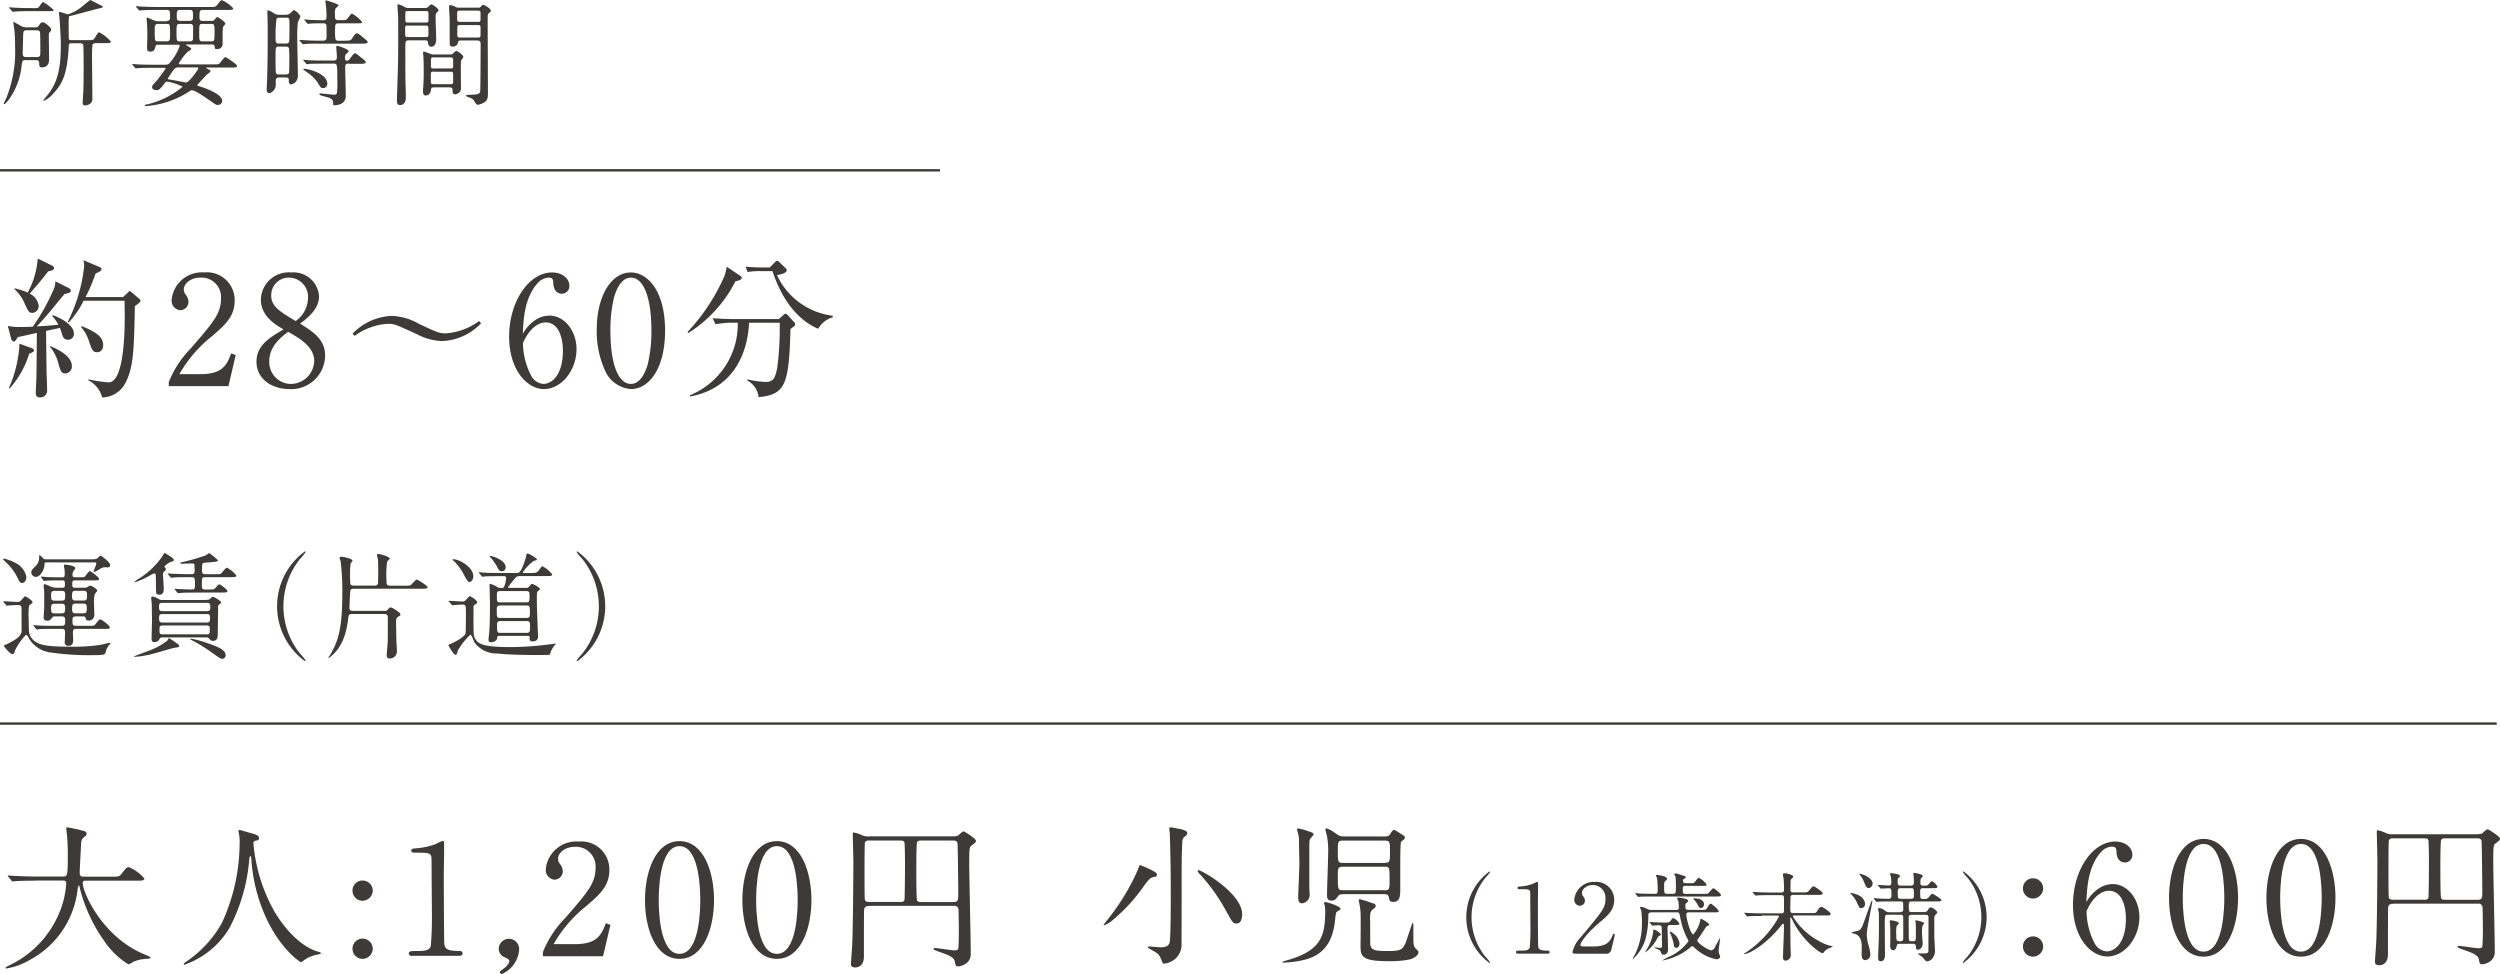 <svg xmlns="http://www.w3.org/2000/svg" width="293.891" height="114.5" viewBox="0 0 293.891 114.5">
  <g id="car02-sp" transform="translate(0 -11.98)">
    <path id="パス_146" data-name="パス 146" d="M59.17,125.87c.33-.22.7-.61.7-.94,0-.14-.18-.23-.52-.41a1.066,1.066,0,0,1-.72-1.01,1.2,1.2,0,0,1,2.4.06,3.356,3.356,0,0,1-2.04,2.91.2.2,0,0,1-.22-.2c0-.09.02-.13.4-.4Z" fill="#3e3a39"/>
    <g id="グループ_29" data-name="グループ 29">
      <path id="パス_142" data-name="パス 142" d="M4.15,115.51c-1.59,0-2.09.04-2.27.05-.07,0-.33.04-.38.04-.07,0-.11-.04-.16-.11L1,115.07c-.07-.09-.09-.09-.09-.13s.04-.04.07-.04c.13,0,.69.05.79.05.88.04,1.62.07,2.47.07H7.36c.56,0,.61,0,.61-2.54a24.733,24.733,0,0,0-.11-2.49c-.02-.11-.07-.52-.07-.61s0-.14.11-.14a15.626,15.626,0,0,1,1.88.41c.23.05.4.14.4.33,0,.14-.09.25-.29.41-.34.29-.34.38-.38,1.23-.02.47-.14,2.56-.14,3s.32.42.61.42H13.1c.83,0,.92,0,1.16-.31.58-.74.65-.81.87-.81a4.582,4.582,0,0,1,1.84,1.34c0,.25-.36.25-.96.25H10.25c-.4,0-.52,0-.52.29,0,1.1,2.35,6.46,7.46,8.46q.49.2.49.27c0,.13-.09.14-.36.16a4.614,4.614,0,0,0-1.62.34,2.89,2.89,0,0,1-.6.32,9.355,9.355,0,0,1-2.89-2.82,18.321,18.321,0,0,1-2.82-6.12c-.02-.11-.09-.36-.13-.36s-.05.05-.13.43a10.757,10.757,0,0,1-5.69,8.38,7.757,7.757,0,0,1-2.69.97c-.04,0-.11-.02-.11-.07,0-.09.4-.27.58-.36a11.864,11.864,0,0,0,6.28-7.69,13.076,13.076,0,0,0,.29-1.82c0-.4-.2-.4-.49-.4H4.14Z" fill="#3e3a39"/>
      <path id="パス_143" data-name="パス 143" d="M29.79,111.12a19.7,19.7,0,0,0,2.62,8.27c.31.49,2.35,3.79,5.13,4.51.05.02.18.05.18.13s-.05.09-.63.22a3.787,3.787,0,0,0-1.25.54c-.34.25-.4.31-.45.31-.07,0-2.36-1.43-4.12-5.25a19.6,19.6,0,0,1-1.73-6.99c-.02-.2-.02-.22-.09-.22-.11,0-.11.07-.18.72a20.7,20.7,0,0,1-2.31,7.73,9.969,9.969,0,0,1-5.25,4.29c-.05,0-.11-.02-.11-.09,0-.05.09-.13.23-.22a13.32,13.32,0,0,0,4.28-4.64,22.688,22.688,0,0,0,2.06-9.28,5.114,5.114,0,0,0-.07-1.1,2.287,2.287,0,0,1-.07-.36.149.149,0,0,1,.14-.14c.11,0,.88.25,1.05.29.87.23,1.23.34,1.23.67,0,.2-.14.25-.31.29a.433.433,0,0,0-.29.11.326.326,0,0,0-.05.22Z" fill="#3e3a39"/>
      <path id="パス_144" data-name="パス 144" d="M41.44,116.68a1.176,1.176,0,0,1,1.17-1.19,1.2,1.2,0,0,1,1.21,1.19,1.217,1.217,0,0,1-1.21,1.19A1.182,1.182,0,0,1,41.44,116.68Zm0,6.83a1.176,1.176,0,0,1,1.17-1.19,1.2,1.2,0,0,1,1.21,1.19,1.217,1.217,0,0,1-1.21,1.19A1.182,1.182,0,0,1,41.44,123.51Z" fill="#3e3a39"/>
      <path id="パス_145" data-name="パス 145" d="M48.48,124.36c-.4,0-.42-.24-.42-.29,0-.29.27-.29.92-.29.97,0,1.44-.05,1.66-.56a40.238,40.238,0,0,0,.13-4.12c0-.87-.04-5.07-.04-6.03,0-.85-.25-.85-1.77-.85-.43,0-.61,0-.61-.24s.18-.25.74-.29a8.661,8.661,0,0,0,2.04-.45,7.686,7.686,0,0,1,.88-.4c.2,0,.2.05.2.87,0,.49-.04,2.82-.04,3.36,0,.83.02,7.76.07,7.96.13.52.38.74,1.71.74.16,0,.43,0,.43.32,0,.25-.29.25-.45.25H48.46Z" fill="#3e3a39"/>
      <path id="パス_35038" data-name="パス 35038" d="M1.071-3.69l-.54-.2C-.009-2.394-.6-1.422-3.123-1.422H-5.607A15.625,15.625,0,0,1-1.719-5.94C-.1-7.326.945-8.316.945-10.134a3.285,3.285,0,0,0-3.6-3.348,3.6,3.6,0,0,0-3.87,3.222A1.137,1.137,0,0,0-5.5-9a1,1,0,0,0,.972-1.008,1.551,1.551,0,0,0-.378-.9.994.994,0,0,1-.18-.558c0-.648.756-1.4,2.016-1.4A2.313,2.313,0,0,1-.675-10.4c0,1.8-.9,2.826-3.546,5.886A12.192,12.192,0,0,0-6.867-.486V0H.207Z" transform="translate(70.688 124.393)" fill="#3e3a39"/>
      <path id="パス_148" data-name="パス 148" d="M79.88,124.7c-2.85,0-4.06-3.59-4.06-6.91s1.23-6.93,4.06-6.93c2.92.02,4.06,3.76,4.06,6.93S82.78,124.7,79.88,124.7Zm0-13.25c-2.4,0-2.44,5.42-2.44,6.34,0,.74,0,6.34,2.44,6.32,2.4,0,2.44-5.38,2.44-6.32C82.32,117.03,82.32,111.45,79.88,111.45Z" fill="#3e3a39"/>
      <path id="パス_149" data-name="パス 149" d="M91.33,124.7c-2.85,0-4.06-3.59-4.06-6.91s1.23-6.93,4.06-6.93c2.92.02,4.06,3.76,4.06,6.93S94.23,124.7,91.33,124.7Zm0-13.25c-2.4,0-2.44,5.42-2.44,6.34,0,.74,0,6.34,2.44,6.32,2.4,0,2.44-5.38,2.44-6.32C93.77,117.03,93.77,111.45,91.33,111.45Z" fill="#3e3a39"/>
      <path id="パス_150" data-name="パス 150" d="M102.18,118.49c-.27,0-.58.02-.6.5-.02.52-.02,2.6-.02,5.42,0,1.23-.83,1.3-.99,1.3-.54,0-.54-.25-.54-.49,0-.04.11-1.53.13-1.82.13-1.91.16-9.78.16-9.96,0-.49-.07-2.85-.07-3.38,0-.13,0-.22.09-.22a3.9,3.9,0,0,1,.98.32,1.813,1.813,0,0,0,.92.14h9.71c.58,0,.65-.05.85-.25.27-.25.38-.33.49-.33s1.44.85,1.44,1.1c0,.18-.09.23-.47.52-.29.22-.32.25-.32,2.18,0,1.48.18,8.93.18,10.61,0,1.28-1.37,1.46-1.46,1.46-.31,0-.34-.13-.42-.61s-.92-.78-1.44-.97c-.96-.34-1.06-.38-1.06-.49,0-.09.13-.09.22-.09.23,0,1.88.27,2.24.27.18,0,.4,0,.45-.2.05-.27.07-1.55.07-1.95,0-.36-.02-2.58-.05-2.72a.469.469,0,0,0-.54-.36H102.2Zm3.67-.47c.18,0,.38-.02.47-.22.05-.14.07-3.81.07-4.24,0-.34-.02-2.42-.07-2.55-.11-.22-.27-.22-.47-.22h-3.7a.48.48,0,0,0-.47.22c-.05.13-.05,3.14-.05,3.57,0,.38,0,2.98.04,3.14.05.29.38.29.49.29h3.7Zm6.17,0c.63,0,.63-.13.63-1.25,0-.25-.05-5.45-.09-5.67-.07-.31-.31-.31-.6-.31h-3.61c-.23,0-.45,0-.54.2-.09.18-.09,2.89-.09,3.36s0,3.29.09,3.47c.09.2.29.2.54.2h3.66Z" fill="#3e3a39"/>
    </g>
    <g id="グループ_28" data-name="グループ 28" transform="translate(129.15 -21.93)">
      <path id="パス_151" data-name="パス 151" d="M6.39,137.04c-.25.04-.43.18-.9.79a20.508,20.508,0,0,1-3.83,4.24,3.132,3.132,0,0,1-1.01.61c-.04,0-.07,0-.07-.04s.92-1.17,1.08-1.41a26.05,26.05,0,0,0,2.89-4.93c.23-.61.25-.69.34-.69a12.09,12.09,0,0,1,1.71.79c.22.13.31.31.23.45-.05.13-.13.13-.45.16Zm4.03-5.17c0,.14-.07.2-.34.43-.14.11-.23.29-.25.72-.05,1.06-.07,2.17-.07,3.25,0,1.59,0,7.82-.02,8.45a2.241,2.241,0,0,1-.83,1.99,2.517,2.517,0,0,1-1.28.49q-.09,0-.29-.54c-.22-.56-.4-.69-1.19-1.12-.22-.13-.38-.22-.38-.29s.11-.07.2-.07c.22,0,1.16.09,1.35.09.42,0,.88-.07,1.03-.56.13-.45.13-5.04.13-5.83,0-3.23-.07-5.61-.11-6.91,0-.11-.07-.56-.07-.67s.13-.13.2-.13c.14,0,.72.13.9.16.47.09,1.03.22,1.03.54Zm5.79,10.6c-.4,0-.42-.02-1.25-1.52a21.33,21.33,0,0,0-3.01-4.22,1.1,1.1,0,0,1-.32-.45c0-.07.07-.07.11-.07.42,0,5.13,2.74,5.13,5.16,0,.2,0,1.1-.65,1.1Z" fill="#3e3a39"/>
      <path id="パス_152" data-name="パス 152" d="M26.58,140.36c0-.05-.09-.23-.09-.29,0-.09.11-.11.16-.11.25,0,1.79.49,1.79.79,0,.09-.04.11-.38.31-.16.09-.18.2-.27,1.08-.4,3.72-2.51,4.55-4.91,4.84a9.7,9.7,0,0,1-1.19.09c-.04,0-.09,0-.09-.05s.16-.11.33-.16c4.22-1.16,4.71-2.82,4.71-5.99,0-.11-.04-.32-.05-.51Zm-3.27-8.92c0-.11.14-.14.22-.14a9.756,9.756,0,0,1,1.17.34c.51.18.56.2.56.36,0,.09-.2.29-.27.38-.22.23-.22.34-.22,1.3v4.53c0,.11.04.78.04.92a.992.992,0,0,1-.88.97c-.43,0-.47-.34-.47-.85,0-.05.14-3.41.14-3.7,0-.18-.05-2.8-.05-3.14,0-.16-.23-.96-.23-.98Zm5.44,7.6c-.29,0-.45,0-.6.22-.27.36-.38.52-.78.52-.47,0-.52-.31-.52-.67,0-.69.13-4.04.13-4.8a9.683,9.683,0,0,0-.14-2.15,6.836,6.836,0,0,1-.18-.76.111.111,0,0,1,.11-.11,2.8,2.8,0,0,1,.87.43c.67.47.72.52,1.3.52h4.69c.34,0,.49-.02.67-.33.13-.2.27-.43.42-.43a.947.947,0,0,1,.18.05c.09.04.45.29.54.34.51.33.56.36.56.49a.324.324,0,0,1-.07.2c-.04.05-.34.25-.38.32-.09.2-.09,2.51-.09,2.78v2.91c0,.85-.14,1.37-.83,1.37-.42,0-.45-.2-.52-.58-.05-.34-.42-.34-.56-.34H28.77Zm4.87-3.7c.61,0,.63-.14.63-1.26,0-1.21,0-1.35-.63-1.35H28.75c-.63,0-.63.13-.63,1.25,0,1.23,0,1.37.63,1.37h4.87Zm-.05,3.23c.63,0,.63-.13.63-1.23,0-1.5,0-1.54-.63-1.54H28.75c-.63,0-.63.14-.63,1.17,0,1.5,0,1.59.65,1.59h4.8Zm-1.65,3.59c0,.38,0,2.74.02,2.85.14.63.65.7,2.11.7,1.72,0,1.81-.23,2.29-1.7.23-.69.42-1.23.45-1.35.05-.16.05-.22.14-.22.07,0,.07.11.07.14,0,1.05,0,2.09.02,2.2a.986.986,0,0,0,.38.76c.18.16.2.23.2.31,0,.33-.42.65-.94.83a11.847,11.847,0,0,1-2.71.22c-3.16,0-3.16-.67-3.16-1.88,0-.61.04-3.32,0-3.86a6.639,6.639,0,0,0-.14-1.01c0-.07-.07-.34-.07-.4a.126.126,0,0,1,.13-.13,10.62,10.62,0,0,1,1.3.4c.45.14.56.18.56.4,0,.07-.02.16-.22.31a.872.872,0,0,0-.4.49,6.149,6.149,0,0,0-.04.94Z" fill="#3e3a39"/>
      <path id="パス_153" data-name="パス 153" d="M45.47,146.37a4.943,4.943,0,0,1,.55.67.077.077,0,0,1-.08.07,6.671,6.671,0,0,1,0-10.75.077.077,0,0,1,.08.07,5.642,5.642,0,0,1-.55.67,7.419,7.419,0,0,0,0,9.28Z" fill="#3e3a39"/>
      <path id="パス_154" data-name="パス 154" d="M49.32,146.02c-.25,0-.26-.15-.26-.18,0-.18.17-.18.58-.18.61,0,.9-.03,1.04-.35a25.5,25.5,0,0,0,.08-2.57c0-.54-.02-3.17-.02-3.77,0-.53-.16-.53-1.11-.53-.27,0-.38,0-.38-.15s.11-.16.46-.18a5.147,5.147,0,0,0,1.28-.28,5.45,5.45,0,0,1,.55-.25c.12,0,.12.03.12.54,0,.31-.02,1.76-.02,2.1,0,.52.01,4.86.04,4.98.08.33.24.46,1.07.46.1,0,.27,0,.27.2,0,.16-.18.16-.28.16H49.32Z" fill="#3e3a39"/>
      <path id="パス_155" data-name="パス 155" d="M56.03,146.02c-.07,0-.33-.01-.33-.17a3.721,3.721,0,0,1,.98-1.77c2.66-3.17,2.9-3.47,2.9-4.54a1.5,1.5,0,0,0-1.5-1.59c-.68,0-1.26.46-1.26.95a.583.583,0,0,0,.11.34.894.894,0,0,1,.24.54.612.612,0,0,1-.61.61.694.694,0,0,1-.64-.77,2.312,2.312,0,0,1,2.43-2.04,2.112,2.112,0,0,1,2.26,2.12c0,1.16-.71,1.81-1.67,2.61-1.7,1.42-2.31,2.47-2.31,2.69,0,.17.36.17.41.17H58.2c1.14,0,1.8-.32,2.11-1.06.18-.42.18-.43.25-.43.11,0,.11.13.11.16,0,.09-.36,1.55-.42,1.78a.6.6,0,0,1-.68.41H56.04Z" fill="#3e3a39"/>
      <path id="パス_156" data-name="パス 156" d="M64.97,141.17c-.21,0-.35.06-.35.33a10.627,10.627,0,0,1-.26,2.52,5.088,5.088,0,0,1-1.56,2.64c-.01,0-.02-.02-.02-.03a5.268,5.268,0,0,1,.27-.52,8.162,8.162,0,0,0,.82-3.74,9.1,9.1,0,0,0-.09-1.47,2.75,2.75,0,0,1-.14-.3c0-.07.09-.08.12-.08a1.862,1.862,0,0,1,.67.21.965.965,0,0,0,.46.15h3.02c.11,0,.3-.02.3-.26a7.015,7.015,0,0,0-.06-.77c-.01-.06-.15-.26-.15-.32a.127.127,0,0,1,.14-.1c.11,0,1.17.11,1.17.39,0,.07-.02.08-.21.25a.3.3,0,0,0-.12.28c0,.4.04.52.35.52h1.54c.42,0,.51-.02.58-.1s.36-.63.49-.63c.15,0,.95.7.95.89,0,.13-.07.13-.61.13H69.43c-.14,0-.34,0-.34.26,0,.5.5,2.34.82,2.34a3.8,3.8,0,0,0,.82-1.65c.01-.15.01-.19.08-.19s.95.48.95.68c0,.08-.06.12-.15.15a.426.426,0,0,0-.18.1c-.02.02-.73,1.12-.88,1.32-.12.16-.16.21-.16.29,0,.35,1.31,1.17,1.65,1.17a.57.57,0,0,0,.34-.24c.11-.19.6-1.16.67-1.21h.02c-.02.16-.18,1.37-.18,1.43a2.577,2.577,0,0,0,.04.39,2.554,2.554,0,0,1,.14.35c0,.11-.08.33-.44.33a5.124,5.124,0,0,1-2.55-1.33c-.14-.12-.23-.21-.28-.21-.07,0-.09.02-.32.21a7.134,7.134,0,0,1-3.18,1.47c-.01,0-.03,0-.03-.02a8.214,8.214,0,0,1,.87-.46,5.457,5.457,0,0,0,2.2-1.79,1.411,1.411,0,0,0-.19-.42,8.387,8.387,0,0,1-.77-2.33c-.11-.58-.12-.64-.41-.64h-3Zm4.48-3.43c.45,0,.52-.01.59-.09.09-.08.4-.56.5-.56a2.364,2.364,0,0,1,.93.81c0,.15-.06.15-.6.15h-1.9c-.3,0-.3.18-.3.33,0,.51,0,.61.32.61h2.07a2.456,2.456,0,0,0,.56-.03c.12-.07.52-.63.64-.63s.9.62.9.79-.16.18-.49.18H65.11c-.25,0-1.03,0-1.42.02a1.749,1.749,0,0,1-.24.03c-.04,0-.07-.02-.1-.08l-.21-.26a.435.435,0,0,1-.06-.07.046.046,0,0,1,.05-.04c.08,0,.43.05.5.05.52.02,1.03.03,1.55.03h.24c.1,0,.3,0,.3-.33a12.6,12.6,0,0,0-.07-1.52c-.01-.06-.14-.25-.14-.29,0-.07.07-.08.1-.08.12,0,1.2.13,1.2.45,0,.11-.03.15-.19.27-.14.1-.14.26-.14.6,0,.81,0,.9.34.9h.68c.3,0,.35-.1.35-.42a10.472,10.472,0,0,0-.03-1.56c-.01-.04-.14-.26-.14-.3,0-.09.11-.11.18-.11.15,0,.79.24.93.27s.24.09.24.19c0,.06-.08.11-.25.19a.221.221,0,0,0-.08.2c0,.19.07.29.29.29h.47Zm-3.37,6.03c0,.09-.04.11-.15.15-.11.02-.12.06-.29.36a4.7,4.7,0,0,1-1.38,1.59c-.03,0-.02-.02.11-.25a5.091,5.091,0,0,0,.84-2.33c0-.08,0-.11.06-.11a1.5,1.5,0,0,1,.42.2c.1.07.4.28.4.38Zm-1.27-1.38c-.04-.06-.06-.06-.06-.08s.02-.02.04-.02c.06,0,.32.02.36.03.25.01.99.04,1.25.04.61,0,.68,0,.82-.19.21-.29.25-.33.33-.33a1.374,1.374,0,0,1,.73.67q0,.09-.12.12a3.217,3.217,0,0,1-.54.02h-.4c-.16,0-.34.02-.34.33,0,.4.06,2.17.06,2.53,0,.32-.14.63-.51.63-.21,0-.25-.07-.35-.33-.07-.17-.17-.23-.53-.38-.15-.07-.19-.09-.19-.12s.06-.04.07-.04c.08,0,.46.07.54.07.26,0,.26-.04.26-.47,0-.25-.03-1.46-.03-1.73,0-.32-.03-.46-.33-.46-.12,0-.65.04-.76.04-.05,0-.07-.02-.1-.07l-.21-.26Zm3.48,2.44c0,.27-.15.5-.37.5-.27,0-.29-.2-.32-.49a7.7,7.7,0,0,0-.37-1.15,1.2,1.2,0,0,1-.11-.26c0-.01,0-.02.02-.02a1.343,1.343,0,0,1,.44.25,1.719,1.719,0,0,1,.71,1.17Zm2.87-4.59a.38.38,0,0,1-.37.41c-.15,0-.18-.06-.44-.5a2.047,2.047,0,0,0-.41-.52.071.071,0,0,1-.03-.06c0-.06.04-.06.08-.06a2.958,2.958,0,0,1,.41.04c.15.02.77.15.77.68Z" fill="#3e3a39"/>
      <path id="パス_157" data-name="パス 157" d="M77.92,141.59c-.99,0-1.31.02-1.42.03-.04,0-.2.02-.24.02s-.07-.02-.1-.07l-.21-.26c-.05-.06-.06-.06-.06-.08s.02-.02.05-.02c.08,0,.43.03.5.03.55.03,1.02.04,1.55.04h2.25c.33,0,.33-.16.33-.49,0-.2,0-1.35-.01-1.41-.03-.24-.19-.24-.33-.24H78.91c-.98,0-1.31.02-1.42.03-.03,0-.2.02-.24.02s-.07-.02-.1-.07l-.21-.26s-.06-.06-.06-.08.02-.02.04-.02c.08,0,.43.03.5.03.55.03,1.02.04,1.55.04h1.26c.2,0,.34-.03.34-.33a12.215,12.215,0,0,0-.05-1.31c-.01-.08-.08-.42-.08-.5s.09-.12.24-.12.98.16.98.41c0,.06-.19.23-.23.27-.08.1-.09.19-.09.46,0,.12-.01.7-.01.81.01.26.12.3.37.3h1.1c.47,0,.53,0,.75-.26s.38-.46.46-.46c.16,0,1.1.62,1.1.82s-.18.19-.61.19H81.7c-.18,0-.33.01-.36.23-.01.07-.03,1.26-.03,1.48,0,.3.03.43.38.43h2.06c.51,0,.56,0,.71-.23.23-.36.32-.5.51-.5s1.08.62,1.08.82-.18.19-.61.19H81.78c-.08,0-.17,0-.17.1a7.944,7.944,0,0,0,2.9,2.81,5.361,5.361,0,0,0,1.57.67c.19.04.2.04.2.09,0,.01-.38.17-.46.2a1.486,1.486,0,0,0-.56.44c-.08.11-.08.12-.14.12-.4,0-2.45-1.62-3.5-3.77a1.967,1.967,0,0,0-.25-.44.057.057,0,0,0-.06.06v.42c0,.47.02,2.55.03,2.98,0,.15.03.82.03.96a.654.654,0,0,1-.62.67c-.28,0-.3-.28-.3-.43,0-.24.12-3.06.12-3.64,0-.07,0-.26-.1-.26-.07,0-.15.08-.2.15-1.56,2.06-3.7,3.4-4.38,3.4-.01,0-.02,0-.02-.03s.08-.08.17-.12a11.833,11.833,0,0,0,3.94-4.25c0-.12-.12-.12-.2-.12H77.94Z" fill="#3e3a39"/>
      <path id="パス_158" data-name="パス 158" d="M90.1,140.17a.472.472,0,0,1-.46.5c-.19,0-.23-.06-.5-.67a3.307,3.307,0,0,0-.64-.93c-.12-.1-.14-.11-.14-.15s.04-.04.06-.04a3.021,3.021,0,0,1,1.03.33,1.222,1.222,0,0,1,.65.95Zm.82-.4a.1.1,0,0,1,.03.06c0,.32-.65,3.26-.65,3.9a5.413,5.413,0,0,0,.15,1.1,5.66,5.66,0,0,1,.27,1.25.636.636,0,0,1-.59.7c-.43,0-.43-.49-.43-.67,0-.15.01-.78.01-.92,0-.86-.31-1.38-.86-1.51-.3-.08-.34-.09-.34-.12,0-.09.7-.2.82-.25.25-.1.38-.37.52-.7.12-.29.56-1.57.85-2.37a1.976,1.976,0,0,1,.21-.46Zm.07-1.99a.533.533,0,0,1-.46.53c-.22,0-.26-.07-.54-.69a2.924,2.924,0,0,0-.52-.88.3.3,0,0,1-.05-.07c0-.04.05-.04.07-.04a3.378,3.378,0,0,1,.64.2c.36.18.86.54.86.95Zm3.26,3.35c.26,0,.34-.12.34-.28,0-.14-.01-.68-.01-.73-.01-.25-.23-.24-.32-.24H93.14c-.99,0-1.32.02-1.43.02a1.749,1.749,0,0,1-.24.03c-.04,0-.06-.03-.1-.08l-.21-.26a.422.422,0,0,1-.05-.07.027.027,0,0,1,.03-.03c.12,0,.7.06.82.06.08,0,.75.02.91.02a.292.292,0,0,0,.33-.3c0-.86,0-.94-.32-.94-.12,0-.82.04-.91.04-.05,0-.07-.02-.1-.07l-.23-.26a.293.293,0,0,1-.04-.08c0-.02.01-.02.04-.02.19,0,1.05.07,1.23.07s.32-.09.32-.28a3.9,3.9,0,0,0-.06-.76c-.01-.06-.1-.28-.1-.33,0-.08.1-.08.12-.08.16,0,1.05.09,1.05.34,0,.08-.02.09-.16.21-.1.08-.11.17-.11.5,0,.18,0,.41.34.41H95.5a.3.3,0,0,0,.33-.32,5.936,5.936,0,0,0-.03-.87c0-.03-.03-.15-.03-.2,0-.1.11-.11.19-.11a4.31,4.31,0,0,1,.81.23.2.2,0,0,1,.11.18c0,.06-.2.21-.23.27a2.978,2.978,0,0,0-.05.53c0,.29.25.29.38.29.44,0,.47-.03.53-.09.08-.07.35-.43.43-.43a1.271,1.271,0,0,1,.67.66c0,.16-.21.16-.6.16h-1.1a.288.288,0,0,0-.33.33c0,.85,0,.94.32.94.45,0,.51,0,.67-.19.32-.38.35-.42.45-.42.08,0,1.06.6,1.06.74,0,.16-.23.16-.61.16H95.59c-.1,0-.35,0-.35.3,0,.89,0,.95.35.95h1.42a.5.5,0,0,0,.46-.21c.17-.28.2-.34.35-.34.23,0,.77.42.77.6,0,.07-.25.3-.28.35a.908.908,0,0,0-.07.42v2.01c0,.23.07,1.31.07,1.55a1.442,1.442,0,0,1-.36,1.15.953.953,0,0,1-.55.26c-.14,0-.17-.04-.5-.43a2.389,2.389,0,0,0-.5-.37c-.08-.05-.1-.06-.1-.09s.06-.03.08-.03c1.05,0,1.17,0,1.17-.35,0-.62.01-3.33.01-3.88,0-.32-.23-.32-.34-.32H95.56c-.26,0-.33.15-.33.29,0,.24,0,2.56.02,2.64.05.18.24.18.31.18h.19c.32,0,.32-.18.32-.58,0-.29.01-1.39-.02-1.58,0-.03-.04-.18-.04-.24s.03-.06.09-.06.95.18.95.35c0,.06-.19.25-.2.31a3.919,3.919,0,0,0-.06.78c0,.2.08,1.08.08,1.25,0,.72-.52.77-.55.77-.24,0-.25-.28-.25-.41a.272.272,0,0,0-.3-.29H94.16c-.28,0-.32.13-.34.26-.06.24-.16.5-.42.5s-.35-.26-.35-.61c0-.11.02-.61.02-.72,0-.33,0-1.64-.05-1.91,0-.03-.03-.16-.03-.21s.07-.07.15-.07.93.11.93.36c0,.07-.24.28-.26.34a3.833,3.833,0,0,0-.04.99c0,.76.04.77.5.77a.287.287,0,0,0,.32-.31c0-.35,0-2.57-.01-2.63a.308.308,0,0,0-.33-.18H92.82c-.23,0-.28.04-.33.1a4.018,4.018,0,0,0-.07,1.02c0,.58.02,3.13.02,3.65,0,.12-.01.7-.51.7-.08,0-.29-.03-.29-.34s.01-.63.02-.93c.07-1.54.07-1.75.07-3.71,0-.53,0-.59-.01-.71-.01-.07-.09-.38-.09-.45,0-.09.04-.11.14-.11a1.288,1.288,0,0,1,.7.33.849.849,0,0,0,.51.16h1.28Zm.01-2.81c-.32,0-.32.21-.32.47,0,.66,0,.78.32.78h1.26c.32,0,.32-.21.32-.42,0-.74,0-.83-.32-.83Z" fill="#3e3a39"/>
      <path id="パス_159" data-name="パス 159" d="M102.14,137.09a4.943,4.943,0,0,1-.55-.67.077.077,0,0,1,.08-.07,6.671,6.671,0,0,1,0,10.75.071.071,0,0,1-.08-.07,5.644,5.644,0,0,1,.55-.67,7.419,7.419,0,0,0,0-9.28Z" fill="#3e3a39"/>
      <path id="パス_160" data-name="パス 160" d="M108.66,138.35a1.176,1.176,0,0,1,1.17-1.19,1.2,1.2,0,0,1,1.21,1.19,1.217,1.217,0,0,1-1.21,1.19A1.182,1.182,0,0,1,108.66,138.35Zm0,6.83a1.176,1.176,0,0,1,1.17-1.19,1.2,1.2,0,0,1,1.21,1.19,1.217,1.217,0,0,1-1.21,1.19,1.182,1.182,0,0,1-1.17-1.19Z" fill="#3e3a39"/>
      <path id="パス_35039" data-name="パス 35039" d="M13.044-7.11c.07-1.583.158-4.169,1.724-5.893a1.809,1.809,0,0,1,1.284-.633c.475,0,.51.246.528.633.035,1,.616,1.231.967,1.231a.879.879,0,0,0,.9-.915c0-.844-.827-1.548-2.005-1.548-2.691,0-4.978,3.377-4.978,7.441,0,3.8,2.04,6.069,4.046,6.069,2.023,0,3.764-2.181,3.764-4.626,0-2.128-1.407-3.887-3.149-3.887a2.972,2.972,0,0,0-1.53.457A4.372,4.372,0,0,0,13.044-7.11Zm.018,1.055c.827-1.9,1.953-2.392,2.621-2.392,1.812,0,2.005,2.463,2.005,3.254,0,2.9-1.319,3.87-2.252,3.87a1.741,1.741,0,0,1-1.425-.95A8.4,8.4,0,0,1,13.062-6.054Z" transform="translate(103.076 147.074)" fill="#3e3a39"/>
      <path id="パス_162" data-name="パス 162" d="M129.89,146.37c-2.85,0-4.06-3.59-4.06-6.91s1.23-6.93,4.06-6.93c2.92.02,4.06,3.75,4.06,6.93S132.79,146.37,129.89,146.37Zm0-13.25c-2.4,0-2.44,5.42-2.44,6.34,0,.74,0,6.34,2.44,6.32,2.4,0,2.44-5.38,2.44-6.32C132.33,138.7,132.33,133.12,129.89,133.12Z" fill="#3e3a39"/>
      <path id="パス_163" data-name="パス 163" d="M141.34,146.37c-2.85,0-4.06-3.59-4.06-6.91s1.23-6.93,4.06-6.93c2.92.02,4.06,3.75,4.06,6.93S144.24,146.37,141.34,146.37Zm0-13.25c-2.4,0-2.44,5.42-2.44,6.34,0,.74,0,6.34,2.44,6.32,2.4,0,2.44-5.38,2.44-6.32C143.78,138.7,143.78,133.12,141.34,133.12Z" fill="#3e3a39"/>
      <path id="パス_164" data-name="パス 164" d="M152.19,140.16c-.27,0-.58.02-.6.5-.02.52-.02,2.6-.02,5.42,0,1.23-.83,1.3-.99,1.3-.54,0-.54-.25-.54-.49,0-.04.11-1.54.13-1.82.13-1.91.16-9.78.16-9.96,0-.49-.07-2.85-.07-3.38,0-.13,0-.22.09-.22a3.612,3.612,0,0,1,.98.33,1.813,1.813,0,0,0,.92.14h9.71c.58,0,.65-.05.85-.25.27-.25.38-.33.49-.33s1.44.85,1.44,1.1c0,.18-.09.23-.47.52-.29.22-.32.25-.32,2.18,0,1.48.18,8.94.18,10.61,0,1.28-1.37,1.46-1.46,1.46-.31,0-.34-.13-.42-.61s-.92-.78-1.44-.97c-.96-.34-1.06-.38-1.06-.49,0-.09.13-.09.22-.09.23,0,1.88.27,2.24.27.18,0,.4,0,.45-.2.05-.27.07-1.55.07-1.95,0-.36-.02-2.58-.05-2.73a.469.469,0,0,0-.54-.36h-9.93Zm3.66-.47c.18,0,.38-.02.47-.22.05-.14.07-3.81.07-4.24,0-.34-.02-2.42-.07-2.55-.11-.22-.27-.22-.47-.22h-3.7a.48.48,0,0,0-.47.22c-.05.13-.05,3.14-.05,3.57,0,.38,0,2.98.04,3.14.05.29.38.29.49.29h3.7Zm6.18,0c.63,0,.63-.13.63-1.25,0-.25-.05-5.45-.09-5.67-.07-.31-.31-.31-.6-.31h-3.61c-.23,0-.45,0-.54.2-.09.18-.09,2.89-.09,3.36s0,3.29.09,3.47c.09.2.29.2.54.2h3.66Z" fill="#3e3a39"/>
    </g>
    <g id="グループ_27" data-name="グループ 27" transform="translate(0 12)">
      <path id="パス_138" data-name="パス 138" d="M2.92,7.05c-.28,0-.3.11-.38.65A8.13,8.13,0,0,1,.9,11.87c-.24.27-.34.35-.42.35-.01,0-.05,0-.05-.04s.3-.65.35-.77a14.63,14.63,0,0,0,.99-6.03,14.571,14.571,0,0,0-.14-2.32c-.01-.07-.07-.37-.07-.43,0-.03,0-.07.04-.07s.65.34.77.41a1.155,1.155,0,0,0,.69.22H4.18a.347.347,0,0,0,.35-.16c.28-.39.31-.43.5-.43.26,0,.99.62.99.84,0,.11-.01.14-.23.39-.05.07-.05.11-.05.47,0,.43.03,2.3.03,2.68,0,.91-.7.92-.81.92-.33,0-.35-.14-.35-.42,0-.19,0-.43-.38-.43H2.92ZM3.82.94c.57,0,.65-.03.71-.08.08-.09.42-.64.54-.64a5.871,5.871,0,0,1,1.25.95c0,.11-.27.12-.7.12H3.26c-.38,0-.8.01-1.18.03-.08,0-.47.04-.56.04-.05,0-.08-.03-.14-.1L1.11.95C1.07.9,1.06.88,1.06.87c0-.03.04-.03.05-.03.1,0,.52.04.61.04.46.03,1.12.05,1.57.05h.53Zm.5,5.75c.42,0,.42-.18.42-.68,0-.3,0-2.05-.04-2.24s-.23-.23-.38-.23H3.13c-.39,0-.39.18-.41.6,0,.34-.05,1.9-.05,2.14,0,.12,0,.41.38.41H4.32Zm6.9-1.62a.339.339,0,0,0-.35.18,14.266,14.266,0,0,0-.05,1.53c0,.76.04,4.15.04,4.84,0,.62-.64.75-.83.75-.27,0-.31-.11-.31-.33,0-.12.05-1.02.07-1.21.04-.93.04-2.03.04-2.97,0-.24,0-2.52-.05-2.63a.369.369,0,0,0-.35-.16H8.39c-.26,0-.3.07-.31.42C7.9,8.73,7.33,9.85,6.24,11a3.13,3.13,0,0,1-1.1.84c-.03,0-.05-.01-.05-.04a1.165,1.165,0,0,1,.2-.29C6.64,9.99,7.15,8.43,7.15,5.26c0-1.04-.14-2.86-.15-3.08-.01-.11-.07-.6-.07-.71,0-.05,0-.09.04-.09.15,0,.92.28,1.04.28A5.036,5.036,0,0,0,9.74.67c.12-.09.83-.69.87-.69s.91.46,1.07.54c.37.18.41.2.41.27s-.05.09-.45.18c-.22.04-2.82.76-3.36.88-.11.03-.15.04-.18.11a8.636,8.636,0,0,0-.03.92c0,.22.01,1.23.01,1.44s0,.38.26.38h1.91c.57,0,.72,0,.87-.23.38-.62.42-.69.54-.69a4.466,4.466,0,0,1,1.37,1.08c0,.19-.27.19-.73.19H11.23Z" fill="#3e3a39"/>
      <path id="パス_139" data-name="パス 139" d="M19.6,2.44c.39,0,.39-.23.39-.45,0-.71,0-.84-.39-.84H18.41c-1.19,0-1.59.03-1.71.04-.05,0-.24.03-.28.03a.171.171,0,0,1-.12-.08L16.03.83c-.04-.07-.05-.07-.05-.09s.01-.03.05-.03c.09,0,.5.04.6.04.66.03,1.22.05,1.86.05h6.17c.61,0,.68,0,.85-.23.41-.51.45-.57.57-.57a3.839,3.839,0,0,1,1.34.96c0,.19-.27.19-.72.19H23.8c-.35,0-.35.24-.35.87,0,.16,0,.42.34.42h1.03a.536.536,0,0,0,.33-.08c.07-.05.31-.38.39-.38s.95.54.95.79c0,.07-.24.33-.27.39a7.458,7.458,0,0,0-.05,1.08c0,.08,0,1.04-.01,1.06a.633.633,0,0,1-.65.45c-.24,0-.24-.03-.28-.31-.04-.23-.19-.23-.33-.23H22.01c-.14,0-.15,0-.15.04s.62.35.62.47c0,.09-.04.13-.39.32a6.365,6.365,0,0,0-1.07,1.4c0,.11.11.11.3.11H25.1c.57,0,.6-.03.68-.09.14-.11.57-.77.72-.77.05,0,1.37.83,1.37,1.04,0,.19-.27.19-.72.19h-2.8c-.11,0-.12,0-.12.03s.01.04.14.11c.34.18.38.19.38.29s-.41.38-.47.43c-.16.16-.83.91-.98,1.06-.03.03-.11.11-.11.16s.04.05.42.18c1.1.35,2.51.99,2.51,1.65a.5.5,0,0,1-.49.49.727.727,0,0,1-.33-.09c-1.56-1.08-2.38-1.64-2.74-1.64a.329.329,0,0,0-.22.08,10.822,10.822,0,0,1-5.15,1.78c-.09,0-.19-.03-.19-.08s.1-.08.16-.09a10.157,10.157,0,0,0,4.32-2.11,6.827,6.827,0,0,0-1.82-.6c-.16,0-.19.04-.41.33-.41.54-.57.68-.88.68-.19,0-.49-.11-.49-.34,0-.19.03-.22.6-.84.05-.07.99-1.29.99-1.38,0-.07-.03-.07-.31-.07H17.98c-1.19,0-1.59.03-1.72.03a2.7,2.7,0,0,1-.28.04c-.04,0-.07-.04-.12-.09l-.26-.31c-.05-.05-.05-.07-.05-.08,0-.03.01-.04.04-.04.1,0,.52.05.6.05.66.03,1.23.04,1.87.04h1.35a.628.628,0,0,0,.58-.26,6.247,6.247,0,0,0,1.14-1.95c0-.14-.12-.14-.24-.14H18.64c-.12,0-.31,0-.35.15-.08.34-.16.66-.58.66s-.42-.24-.42-.47.03-1.3.03-1.52c0-.62-.03-1.29-.07-1.67-.01-.11-.01-.19-.01-.22s0-.13.05-.13c.09,0,.69.3.83.34a1.471,1.471,0,0,0,.49.1h1.03Zm-1.04.35c-.37,0-.37.29-.37.64,0,1.37,0,1.41.39,1.41h1c.41,0,.41-.2.41-.75,0-1.29,0-1.3-.41-1.3H18.55Zm2.46,5.12a.6.6,0,0,0-.58.24,11.815,11.815,0,0,0-.72,1.07c0,.08.03.08.3.12s1.82.34,1.84.34c.39,0,1.46-1.56,1.46-1.67s-.08-.11-.15-.11H21.02Zm.15-5.12c-.41,0-.42.11-.42,1.03s.01,1.02.41,1.02H22.3a.355.355,0,0,0,.37-.18c.04-.08.03-1.31.03-1.52a.312.312,0,0,0-.34-.35H21.18Zm0-1.64c-.39,0-.39.18-.39.81,0,.24,0,.47.41.47h1.15c.35,0,.35-.31.35-.43,0-.65,0-.85-.35-.85Zm2.6,1.64c-.35,0-.35.16-.35,1.11,0,.73,0,.94.35.94h1.1c.35,0,.35-.16.35-1.11,0-.73,0-.94-.35-.94Z" fill="#3e3a39"/>
      <path id="パス_140" data-name="パス 140" d="M33.59,1.71a.733.733,0,0,0,.56-.2c.31-.3.35-.34.42-.34a1.761,1.761,0,0,1,.75.73,5.19,5.19,0,0,1-.3.68,14.377,14.377,0,0,0-.08,1.73c0,.71.08,3.82.08,4.45a1.191,1.191,0,0,1-.24.83,1.118,1.118,0,0,1-.57.31c-.24,0-.26-.31-.26-.39,0-.32,0-.42-.38-.42H32.8a.341.341,0,0,0-.38.38c0,.04,0,.58-.01.66a1.117,1.117,0,0,1-.69.8c-.37,0-.37-.31-.37-.43s.05-.99.05-1.18c.04-1.44.07-2.4.07-6.19,0-.29-.04-1.54-.04-1.79,0-.07,0-.15.08-.15a2.093,2.093,0,0,1,.61.3,1.184,1.184,0,0,0,.75.23h.73Zm-.03,7.02c.12,0,.33,0,.41-.18.04-.1.04-1.18.04-1.46a13.274,13.274,0,0,0-.04-1.45.338.338,0,0,0-.31-.18h-.92c-.35,0-.35.11-.35,1.22,0,.38,0,1.78.05,1.87a.32.32,0,0,0,.33.18h.8Zm-.77-6.66a.309.309,0,0,0-.28.11,16.05,16.05,0,0,0-.11,2.38c0,.31,0,.54.38.54h.83a.38.38,0,0,0,.37-.18c.05-.14.05-1.54.05-1.82,0-.98,0-1.04-.39-1.04H32.8Zm7.74,2.69c.64,0,.7,0,.91-.34.09-.15.34-.54.56-.54a3.408,3.408,0,0,1,.54.38c.64.53.68.56.68.66,0,.19-.28.19-.73.19H37.38c-.64,0-1.19.01-1.45.04-.05,0-.26.03-.3.03s-.07-.03-.11-.08l-.27-.31a.246.246,0,0,1-.05-.09.045.045,0,0,1,.04-.03c.11,0,.53.04.61.04.47.03,1.15.05,1.6.05h.53c.41,0,.41-.27.41-.43,0-.28,0-1.03-.01-1.27-.01-.34-.23-.34-.37-.34-.43,0-1.12,0-1.52.03-.04,0-.24.04-.28.04s-.08-.04-.12-.09l-.26-.31c-.05-.05-.07-.07-.07-.08,0-.03.03-.04.05-.04.09,0,.51.04.6.05.49.01,1.08.04,1.56.04.15,0,.41,0,.41-.34A11.952,11.952,0,0,0,38.3.52c-.01-.07-.05-.33-.05-.38a.1.1,0,0,1,.11-.11c.01,0,1.44.41,1.44.58,0,.07-.3.3-.34.35a1.064,1.064,0,0,0-.09.54c0,.81,0,.85.58.85s.76.01.94-.24q.38-.53.49-.53a3.887,3.887,0,0,1,1.19.99c0,.15-.07.15-.66.15H39.78c-.38,0-.38.22-.38.54a5.705,5.705,0,0,0,.04,1.33.333.333,0,0,0,.35.18h.77Zm.51,2.69c-.41,0-.46.12-.46.49,0,.53.07,2.83.07,3.31,0,1.06-1.11,1.1-1.3,1.1-.14,0-.19-.01-.19-.16,0-.35,0-.54-.57-.75-.14-.04-.73-.19-.84-.23-.05-.03-.22-.11-.22-.16s.08-.09.2-.09c.05,0,1.29.15,1.53.15s.3-.03.35-.22a10.185,10.185,0,0,0,.04-1.67c0-1.73-.01-1.76-.46-1.76H38.08c-.3,0-1.23,0-1.71.03a2.7,2.7,0,0,1-.28.04c-.05,0-.08-.04-.12-.09l-.26-.31c-.05-.05-.07-.07-.07-.08,0-.03.03-.04.05-.04.1,0,.52.04.6.05.62.03,1.23.04,1.86.04h1.06c.39,0,.39-.23.39-.46,0-.18-.07-1.08-.07-1.11,0-.11.03-.16.11-.16s1.35.37,1.35.64c0,.08-.34.34-.37.41a.786.786,0,0,0-.07.41c0,.23.12.28.26.28.16,0,.2-.05.54-.51.12-.18.27-.35.42-.35.07,0,.12.04.54.38.64.51.68.55.68.66,0,.19-.27.19-.72.19H41.02Zm-3.03,2.89c-.3,0-.38-.15-.66-.64a4.34,4.34,0,0,0-1.21-1.19c-.05-.04-.49-.35-.49-.37,0-.07.07-.08.11-.08.27,0,2.72.47,2.72,1.79a.518.518,0,0,1-.47.49Z" fill="#3e3a39"/>
      <path id="パス_141" data-name="パス 141" d="M49.98.91a.421.421,0,0,0,.38-.15c.14-.15.24-.26.37-.26.15,0,.83.5.83.69,0,.07-.22.27-.26.33-.09.12-.09.23-.09.6s.07,2.07.07,2.47c0,.75-.38.88-.57.88-.33,0-.37-.26-.39-.47-.04-.28-.19-.28-.45-.28H48.19c-.22,0-.43,0-.5.18a6.579,6.579,0,0,0-.04.96c0,.62,0,2.91.01,3.43.01.3.05,1.73.05,2.06,0,.24,0,.98-.7.98-.35,0-.35-.38-.35-.47,0-.04.01-.37.01-.54.14-4.02.14-4.92.14-6.41,0-.83,0-2.86-.01-3.04-.01-.11-.08-1.23-.08-1.25,0-.05,0-.14.05-.14a2.042,2.042,0,0,1,.64.24c.35.19.39.2.58.2H50ZM48.04,2.98c-.27,0-.41,0-.41.27v.79c0,.3.11.3.41.3h1.91c.27,0,.41,0,.41-.27V3.3c0-.3-.11-.31-.41-.31H48.04Zm0-1.71c-.31,0-.39,0-.39.34v.73c0,.29.12.29.39.29h1.94c.31,0,.39,0,.39-.35V1.55c0-.27-.12-.27-.39-.27H48.04Zm4.93,5.1a.324.324,0,0,0,.31-.12c.11-.12.26-.27.38-.27.14,0,.8.45.8.69a.3.3,0,0,1-.08.18c-.14.18-.18.22-.19.41-.04.35,0,2.49,0,2.82,0,.37,0,.54-.12.69a.885.885,0,0,1-.57.3c-.3,0-.3-.28-.3-.49,0-.33-.18-.33-.45-.33H51.07c-.31,0-.38.05-.41.31-.05.41-.28.64-.62.64-.18,0-.31-.07-.31-.49,0-.1.01-.46.03-.58.04-.7.05-1.11.05-1.68,0-.07,0-1.37-.04-1.86,0-.05-.04-.35-.04-.42,0-.11.05-.12.12-.12.15,0,.84.33,1,.33h2.11Zm-1.96.36c-.33,0-.35.03-.35.43v.68c.04.19.15.19.35.19h1.91c.2,0,.31,0,.35-.19V7.07c0-.34-.1-.34-.35-.34H51.01Zm.02,1.67c-.26,0-.38,0-.38.28v.94c0,.26.14.26.38.26h1.86c.3,0,.38,0,.38-.35,0-.12,0-.87-.01-.93-.04-.19-.09-.19-.37-.19H51.03ZM56.24.88a.28.28,0,0,0,.28-.11c.16-.18.22-.22.3-.22.11,0,.88.43.88.69,0,.08-.07.15-.15.22-.22.19-.22.23-.22.72,0,1.25.03,7.4.03,8.79,0,.54-.07.87-.54,1.11a2.127,2.127,0,0,1-.64.22c-.15,0-.24-.14-.38-.37a.928.928,0,0,0-.38-.39c-.09-.05-.66-.2-.66-.33,0-.07.5-.09.64-.09.88-.04,1.02-.11,1.06-.49.01-.13.04-3.54.04-5.47,0-.42-.19-.42-.53-.42H54.21c-.31,0-.35.07-.39.29-.04.3-.38.43-.62.43a.3.3,0,0,1-.33-.26c-.01-.08-.01-2.75-.01-2.95s-.07-1.21-.07-1.44c0-.07.03-.23.15-.23a1.808,1.808,0,0,1,.64.22.58.58,0,0,0,.35.08h2.32Zm-.13,1.68c.24,0,.38,0,.38-.3V1.43c-.04-.2-.16-.2-.38-.2H54.12c-.23,0-.38,0-.38.31,0,.2,0,.76.01.81.03.2.18.2.37.2h1.99Zm0,1.83c.26,0,.38,0,.38-.29V3.21c0-.28-.11-.28-.38-.28H54.15c-.27,0-.39,0-.39.27v.89c0,.3.11.3.39.3h1.96Z" fill="#3e3a39"/>
      <line id="線_10" data-name="線 10" x2="110.5" transform="translate(0 20)" fill="none" stroke="#3e3a39" stroke-miterlimit="10" stroke-width="0.28"/>
      <path id="パス_35037" data-name="パス 35037" d="M-45.6-13.3a2.3,2.3,0,0,1-.107.714,22.825,22.825,0,0,1-2.552,4.623c-.286.018-1.107.036-1.66.036a6.33,6.33,0,0,1-1.267-.125l.393,1.517c.036.107.143.321.321.321.161,0,.339-.339.446-.518.232-.054,1.124-.25,2.249-.5-.018,3.016-.036,4.765-.054,5.337,0,.25-.071,1.428-.071,1.713,0,.3.107.535.482.535a.806.806,0,0,0,.857-.767c0-.321-.054-1.928-.071-2.285,0-.339-.054-4-.054-4.765l1.624-.357c.107.268.178.518.2.571.161.607.339.821.767.821a.676.676,0,0,0,.678-.732c0-.821-1.071-1.624-2.463-2.16l-.089.107A4.978,4.978,0,0,1-45.243-8.2c-.946.125-2.445.2-2.534.2.482-.5,1.071-1.16,1.749-1.981.767-.946,1.267-1.535,1.5-1.82.553-.107.75-.214.75-.375a.361.361,0,0,0-.232-.321Zm3.552,1.856a20.536,20.536,0,0,0,1.178-2.766c.428-.2.7-.321.7-.5a.292.292,0,0,0-.2-.25l-1.928-.821a4.141,4.141,0,0,1,.089.678,18.989,18.989,0,0,1-1.928,6.568l.107.071a10.136,10.136,0,0,0,1.749-2.552h4.819c0,.3.018,1.571.018,1.874,0,1.838-.089,7.728-1.892,7.728a17.929,17.929,0,0,1-2.374-.357l-.018.107A3.112,3.112,0,0,1-40.1.352,3.118,3.118,0,0,0-37.336-1.4c.946-1.82.982-4.034,1.089-8.978.321-.232.66-.482.66-.607a.393.393,0,0,0-.161-.268l-.857-.732c-.054-.054-.178-.161-.25-.161-.054,0-.161.107-.25.2l-.535.5Zm-8.353-.928a4.866,4.866,0,0,1,1.2,1.7c.393.875.5,1.089.91,1.089a.8.8,0,0,0,.732-.857,1.871,1.871,0,0,0-1.053-1.41c1.214-1.392,1.339-1.553,2.177-2.624.411-.071.678-.125.678-.393a.335.335,0,0,0-.214-.268l-1.7-.839a9.8,9.8,0,0,1-1.178,4,8.581,8.581,0,0,0-1.535-.5ZM-50.972-.7a11.011,11.011,0,0,0,2.3-4.087c.464-.178.571-.268.571-.393,0-.089-.125-.2-.25-.25l-1.464-.535A14.489,14.489,0,0,1-51.061-.755Zm4.748-4.908a5.163,5.163,0,0,1,.982,1.963c.232.821.321,1.178.8,1.178a.815.815,0,0,0,.785-.875c0-1.214-1.785-2.017-2.517-2.338Zm3.641-2.32a4.569,4.569,0,0,1,.892,1.535c.393,1.232.535,1.428,1,1.428.5,0,.714-.411.714-.839,0-.964-.839-1.535-2.534-2.231Zm18.187,3.3-.535-.2c-.535,1.481-1.124,2.445-3.623,2.445h-2.463a15.493,15.493,0,0,1,3.855-4.48c1.606-1.374,2.642-2.356,2.642-4.159a3.257,3.257,0,0,0-3.57-3.32,3.571,3.571,0,0,0-3.837,3.195,1.127,1.127,0,0,0,1.017,1.249.991.991,0,0,0,.964-1,1.538,1.538,0,0,0-.375-.892.986.986,0,0,1-.178-.553c0-.643.75-1.392,2-1.392a2.294,2.294,0,0,1,2.374,2.445c0,1.785-.892,2.8-3.516,5.836a12.089,12.089,0,0,0-2.624,4v.482h7.014Zm7.568-3.695C-16.061-8.893-14.6-10-14.6-11.517a3,3,0,0,0-3.266-2.82,3.273,3.273,0,0,0-3.57,3.195c0,1.945,1.713,2.945,2.659,3.5-1.642.964-3.177,1.874-3.177,3.8,0,2.035,1.82,3.213,3.855,3.213a3.977,3.977,0,0,0,4.212-3.927C-13.884-6.395-15.151-7.287-16.829-8.322Zm-1.41.964c1.3.732,3.07,1.731,3.07,3.427a2.779,2.779,0,0,1-2.713,2.7A2.57,2.57,0,0,1-20.452-3.9C-20.452-5.663-19.042-6.752-18.239-7.358Zm.892-1.267c-1.856-1.107-2.874-1.731-2.874-2.981a2.059,2.059,0,0,1,2.106-2.124A2.252,2.252,0,0,1-15.9-11.321,3.4,3.4,0,0,1-17.346-8.626Zm21.792.268-.232-.268A7.486,7.486,0,0,1,.323-7.18C-.5-7.18-.819-7.341-2.8-8.269a7.066,7.066,0,0,0-3.213-.964,6.716,6.716,0,0,0-4.64,2.088l.232.268A7.347,7.347,0,0,1-6.53-8.3c.785,0,.839.036,3.427,1.214A6.88,6.88,0,0,0-.176-6.27,6.687,6.687,0,0,0,4.446-8.358ZM9.354-7.109c.071-1.606.161-4.23,1.749-5.979a1.836,1.836,0,0,1,1.3-.643c.482,0,.518.25.535.643.036,1.017.625,1.249.982,1.249a.892.892,0,0,0,.91-.928c0-.857-.839-1.571-2.035-1.571-2.731,0-5.051,3.427-5.051,7.55,0,3.855,2.07,6.158,4.105,6.158,2.053,0,3.819-2.213,3.819-4.694,0-2.16-1.428-3.944-3.195-3.944a3.016,3.016,0,0,0-1.553.464A4.436,4.436,0,0,0,9.354-7.109Zm.018,1.071c.839-1.928,1.981-2.427,2.659-2.427,1.838,0,2.035,2.5,2.035,3.3,0,2.945-1.339,3.927-2.285,3.927A1.766,1.766,0,0,1,10.336-2.2,8.52,8.52,0,0,1,9.372-6.038ZM26.078-7.483c0-4.873-2.177-6.854-4.016-6.854-2.392,0-4.016,2.891-4.016,6.693a11.1,11.1,0,0,0,1.089,5.087A3.613,3.613,0,0,0,22.062-.63C24.24-.63,26.078-3.111,26.078-7.483ZM22.062-13.73c1.428,0,2.409,2.177,2.409,6.247a16.526,16.526,0,0,1-.428,3.927c-.2.678-.75,2.32-1.981,2.32-1.464,0-2.409-2.267-2.409-6.247a16.152,16.152,0,0,1,.411-3.873C20.242-11.981,20.795-13.73,22.062-13.73ZM45.8-9.072l-.018-.178a8.337,8.337,0,0,1-6.55-4.783c.321-.054,1.142-.2,1.142-.553a.316.316,0,0,0-.143-.268l-.66-.643c-.125-.107-.2-.2-.3-.2-.089,0-.161.036-.321.2l-.571.571h-.892c-.357,0-1.142-.018-1.945-.089l.232.625a8.333,8.333,0,0,1,1.5-.107H38.7c1.339,4.034,3.463,5.961,5.372,6.782A2.934,2.934,0,0,1,45.8-9.072ZM35.091-13.694c0-.125-.143-.232-.232-.286l-1.535-1.035a5.9,5.9,0,0,1-.286,1.142,23.2,23.2,0,0,1-4.319,6.532l.089.125a15.415,15.415,0,0,0,5.533-6.068C34.627-13.355,35.091-13.48,35.091-13.694Zm6.282,5.444a.47.47,0,0,0-.161-.286L40.5-9.322c-.071-.071-.161-.161-.25-.161a.528.528,0,0,0-.321.2l-.482.428H34.4c-.535,0-1.624-.018-2.731-.107L32-8.251a11.291,11.291,0,0,1,2.106-.178h.518A9.014,9.014,0,0,1,28.987.1l.036.143c5.622-1.035,6.818-5.872,6.925-8.674h3.605a36.3,36.3,0,0,1-.268,5.14c-.268,1.624-.607,1.82-1.464,1.82a11.143,11.143,0,0,1-2.07-.3l-.018.125A2.56,2.56,0,0,1,37.072.316C40.285.031,40.642-1.272,40.82-7.7,41.32-8.054,41.374-8.09,41.374-8.251Z" transform="translate(52.106 46.347)" fill="#3e3a39"/>
    </g>
    <path id="パス_165" data-name="パス 165" d="M2.59,80.51c-.15,0-.28-.07-.45-.45A6.363,6.363,0,0,0,.6,77.99c-.2-.2-.23-.23-.23-.27s.07-.07.11-.07a5.538,5.538,0,0,1,1.31.49A2.374,2.374,0,0,1,3.1,79.77a1.046,1.046,0,0,1-.04.3.53.53,0,0,1-.47.45ZM.44,82.79a.221.221,0,0,1-.05-.1s.03-.03.04-.03c.24,0,1.38.08,1.65.08a.471.471,0,0,0,.41-.2c.38-.42.42-.46.47-.46.07,0,.87.47.87.72,0,.08-.37.3-.41.37a7.924,7.924,0,0,0-.04,1.65c0,1.42,0,1.73.35,2.19.64.84,1.83.99,4.51.99a20.607,20.607,0,0,0,3.6-.22c.15-.03.94-.23,1.11-.23.04,0,.07,0,.07.03a1.9,1.9,0,0,1-.24.28,2.2,2.2,0,0,0-.38.84c-.08.27-.27.3-1.76.3a31.175,31.175,0,0,1-4.86-.34,3.45,3.45,0,0,1-2.32-1.54c-.22-.41-.26-.49-.41-.49-.05,0-.12.1-.26.26a7.523,7.523,0,0,0-1,1.5c-.11.34-.15.49-.35.49-.23,0-.99-.89-.99-.99,0-.07.38-.19.45-.23.83-.43,1.57-.83,1.64-1.46,0-.03-.01-2.18-.01-2.59,0-.29-.01-.5-.41-.5-.03,0-.69.01-1,.04-.05,0-.24.03-.3.03-.04,0-.07-.03-.11-.08l-.27-.31ZM11,77.72a.747.747,0,0,0,.45-.11c.05-.05.3-.31.37-.31.12,0,1.14.8,1.14,1.1a.311.311,0,0,1-.28.29c-.04,0-.26-.03-.31-.03a1.118,1.118,0,0,0-.65.23c-.47.28-.53.31-.64.31-.04,0-.07-.01-.07-.07,0-.1.31-.75.31-.89s-.14-.15-.28-.15H5.47c-.22,0-.23.04-.24.3-.04.66-.53,1.41-1.03,1.41a.555.555,0,0,1-.52-.54c0-.23.08-.31.46-.69a1.378,1.378,0,0,0,.45-1.23c0-.03,0-.08.04-.08.11,0,.33.22.38.28.14.18.15.19.41.19h5.6ZM6.53,84.44c-.19,0-.3.01-.41.16-.14.19-.26.35-.54.35-.37,0-.45-.18-.45-.41,0-.1.04-.57.04-.68.03-.41.03-.58.03-2.28,0-.11-.07-.62-.07-.73,0-.04.01-.2.15-.2a3.643,3.643,0,0,1,.65.28,2.114,2.114,0,0,0,.65.14h.75c.19,0,.3-.04.3-.29,0-.49,0-.57-.3-.57H6.88c-.27,0-1.06,0-1.45.03-.04,0-.2.04-.24.04s-.07-.03-.11-.09l-.22-.31s-.05-.04-.05-.08.01-.04.04-.04c.07,0,.42.04.5.05.31.01.94.04,1.59.04h.34c.24,0,.33-.05.33-.3,0-.08-.01-.38-.01-.49,0-.09-.09-.5-.09-.6s.09-.1.18-.1c.05,0,1.17.1,1.17.42,0,.07-.24.34-.27.41a.88.88,0,0,0-.07.35c0,.3.16.3.3.3h.54a2.551,2.551,0,0,0,.57-.04c.11-.07.49-.69.64-.69.08,0,1.08.73,1.08.91s-.24.19-.62.19H8.83c-.33,0-.33.11-.33.49,0,.23.01.37.28.37H9.85a1.076,1.076,0,0,0,.38-.05,1.721,1.721,0,0,1,.38-.2c.11,0,.83.39.83.6a2.743,2.743,0,0,1-.27.35,2.7,2.7,0,0,0-.12,1c0,.22.04,1.25.04,1.48a.648.648,0,0,1-.66.68c-.28,0-.3-.08-.38-.34-.04-.15-.23-.15-.31-.15H8.91c-.34,0-.39.18-.39.42,0,.53,0,.69.42.69h1.57c.53,0,.58,0,.77-.26.3-.41.39-.5.52-.5s1.11.73,1.11.93-.24.19-.62.19H8.96c-.3,0-.39.12-.39.39,0,.12.03.81.03.96,0,.18-.01.64-.57.64a.385.385,0,0,1-.42-.43c0-.18.04-.99.04-1.18,0-.38-.24-.38-.39-.38H6.03c-.35,0-.91,0-1.37.03-.04,0-.33.04-.34.04-.04,0-.07-.03-.11-.09l-.22-.31a.557.557,0,0,1-.05-.08c0-.03.01-.04.04-.04.07,0,.35.04.42.04.76.05,1.71.05,2.41.05h.46c.39,0,.39-.23.39-.55s0-.56-.39-.56H6.56Zm.71-1.85c.42,0,.42-.2.42-.53,0-.45,0-.62-.42-.62H6.43c-.42,0-.42.2-.42.53,0,.45,0,.62.42.62Zm0,1.49c.41,0,.41-.18.41-.66,0-.24,0-.47-.41-.47H6.43c-.42,0-.42.2-.42.57s0,.57.42.57h.81Zm1.64-2.65c-.41,0-.41.22-.41.61,0,.31,0,.54.41.54h.94c.39,0,.41-.18.41-.58,0-.37,0-.57-.41-.57Zm.02,1.51c-.42,0-.42.2-.42.62,0,.29,0,.52.39.52h.92c.41,0,.41-.19.41-.64,0-.29,0-.5-.41-.5Z" fill="#3e3a39"/>
    <path id="パス_166" data-name="パス 166" d="M21.06,87.91c0,.15-.07.16-.66.24-.04,0-2.56.75-3.06.84a10.734,10.734,0,0,1-1.44.2c-.03,0-.15,0-.15-.04s1.35-.51,1.61-.62a8.152,8.152,0,0,0,2.29-1.22c.04-.04.16-.31.22-.31.03,0,.56.35.58.37.54.37.61.41.61.54Zm-1.55-9.02c0,.08-.14.22-.2.27a.43.43,0,0,0-.15.38c0,.07.09,1.34.09,1.6,0,.23,0,.75-.5.75-.16,0-.35-.03-.39-.2-.03-.13-.03-1.1-.03-1.34-.01-.87-.01-.96-.2-.96a3.841,3.841,0,0,0-.65.32,9.208,9.208,0,0,1-1.64.73.032.032,0,0,1-.03-.03c0-.05.15-.16.34-.3a9.221,9.221,0,0,0,3.01-2.85c.04-.08.15-.28.18-.28.01,0,1.1.58,1.1.83,0,.12-.11.15-.23.18a1.8,1.8,0,0,0-.88.61c0,.05.19.24.19.3Zm4.75,3.6c.22,0,.31,0,.43-.11.19-.19.24-.23.37-.23s.95.5.95.65c0,.07-.34.31-.37.41v.26c0,.42-.04,2.49-.04,2.97,0,.39,0,.88-.57.88a.419.419,0,0,1-.37-.19c-.15-.18-.2-.22-.39-.22H19.11c-.24,0-.26.04-.42.3a.65.65,0,0,1-.54.26c-.33,0-.33-.28-.33-.39,0-.31.05-1.84.05-2.18,0-.28-.03-1.64-.03-1.95,0-.09-.07-.55-.07-.65a.174.174,0,0,1,.18-.19,2.212,2.212,0,0,1,.7.29.744.744,0,0,0,.46.11h5.14Zm-5.13,1.68c-.3,0-.43.03-.43.49s.14.5.43.5h5.14c.33,0,.42-.05.42-.5s-.09-.49-.42-.49Zm5.17-.35c.22,0,.42-.03.42-.37,0-.47,0-.6-.42-.6H19.12c-.26,0-.42.04-.42.37,0,.46,0,.6.42.6Zm-.02,2.74c.38,0,.38-.15.38-.53s0-.52-.38-.52H19.13c-.37,0-.38.15-.38.43,0,.5,0,.61.38.61h5.15Zm-1.33-4.92c-.33,0-1.23,0-1.71.04-.04,0-.24.03-.28.03s-.07-.03-.12-.08l-.26-.31q-.07-.07-.07-.1a.219.219,0,0,1,.05-.03c.07,0,.41.04.49.04.23.01,1.3.05,1.44.05.3,0,.43-.04.43-.42,0-.92,0-1.03-.42-1.03h-.37c-.33,0-1.23,0-1.71.04-.04,0-.24.03-.28.03s-.08-.03-.12-.09l-.26-.3a.434.434,0,0,1-.07-.09s.03-.03.05-.03c.08,0,.5.04.6.04.39.01,1.08.05,1.86.05h.3c.27,0,.38-.08.38-.42a5.96,5.96,0,0,0-.04-.75c-.04-.08-.15-.09-.37-.09-.14,0-.83.03-.99.03-.04,0-.31,0-.31-.07,0-.04.12-.09.26-.12a22.569,22.569,0,0,0,2.76-.8c.07-.03.34-.26.41-.26.01,0,1.03.76,1.03.89,0,.18-1.4.2-1.65.26-.23.05-.23.12-.23.87,0,.31.05.46.38.46h1.15c.56,0,.62,0,.72-.09s.53-.68.68-.68a3.652,3.652,0,0,1,1.11.93c0,.19-.27.19-.72.19H24.14c-.41,0-.41.03-.41,1.03,0,.31.08.42.35.42h.43c.57,0,.62,0,.75-.11.07-.07.41-.5.52-.5s.96.61.96.79-.28.18-.73.18H22.95Zm3.21,7.79c-.22,0-.27-.04-1.26-.74a19.374,19.374,0,0,0-2.25-1.4c-.24-.12-.27-.13-.27-.19,0-.04.05-.04.08-.04a12.166,12.166,0,0,1,1.91.52c1.61.55,2.09.87,2.15,1.38a.413.413,0,0,1-.37.47Z" fill="#3e3a39"/>
    <path id="パス_167" data-name="パス 167" d="M35.27,88.82a6.016,6.016,0,0,1,.66.8.088.088,0,0,1-.09.08,8,8,0,0,1,0-12.9.081.081,0,0,1,.09.08,6.915,6.915,0,0,1-.66.8,8.93,8.93,0,0,0,0,11.14Z" fill="#3e3a39"/>
    <path id="パス_168" data-name="パス 168" d="M45.16,83.8a.582.582,0,0,0,.34-.07c.05-.04.28-.34.37-.34a1.047,1.047,0,0,1,.47.18c.46.3.73.47.73.65,0,.12-.07.16-.23.24-.26.14-.28.33-.28.69,0,.27.03,1.57.03,1.87,0,.22.07,1.29.07,1.53a.827.827,0,0,1-.83.84c-.37,0-.37-.28-.37-.42,0-.22.11-1.27.12-1.52.01-.58.01-1.44.01-2.71,0-.34,0-.58-.41-.58H41.41c-.37,0-.42.11-.46.43-.34,3.04-1.44,4.02-2.07,4.58-.12.11-.28.18-.28.14,0-.07.2-.31.23-.38.94-1.57,1.41-3.14,1.41-7.17a28,28,0,0,0-.2-3.81,3.216,3.216,0,0,1-.12-.37c0-.14.14-.15.22-.15.27,0,1.3.24,1.3.46,0,.05-.07.12-.08.15a.41.41,0,0,0-.15.27,12.169,12.169,0,0,0-.04,2.09c0,.26.05.42.41.42h2.48c.24,0,.34-.11.37-.24.03-.07.03-1.46.03-1.67,0-.12,0-.91-.04-1.25-.01-.05-.11-.37-.11-.43,0-.11.07-.12.18-.12.26,0,1.33.33,1.33.53,0,.07-.28.3-.31.37a11.353,11.353,0,0,0-.07,2.3c0,.34.01.52.42.52h1.73a2.491,2.491,0,0,0,.65-.04c.14-.07.6-.68.76-.68.08,0,1.26.72,1.26.89,0,.19-.27.19-.72.19H41.57c-.12,0-.31.01-.37.18-.05.1-.12,1.94-.12,2.1,0,.32.3.32.41.32h3.69Z" fill="#3e3a39"/>
    <path id="パス_169" data-name="パス 169" d="M52.78,82.73a.351.351,0,0,1-.05-.08s.03-.04.04-.04c.23,0,1.3.08,1.54.08a.481.481,0,0,0,.47-.2c.35-.38.39-.43.45-.43s.87.47.87.72a.2.2,0,0,1-.09.15c-.14.1-.33.23-.34.3s-.01,1.48-.01,1.69c0,1.69.04,1.8.14,2.02.35.84,1.26,1.11,4.35,1.11a38.089,38.089,0,0,0,4.88-.38c.03,0,.3-.04.3-.03,0,.05-.05.12-.19.26a4.741,4.741,0,0,0-.38.66,2.62,2.62,0,0,1-.15.39c-.01.03-1.4.03-1.54.03-1.27,0-3.39-.03-4.62-.18a3.217,3.217,0,0,1-2.67-1.29c-.07-.12-.33-.92-.49-.92a8.376,8.376,0,0,0-1.49,1.9c-.04.24-.09.47-.27.47-.2,0-.81-1.08-.81-1.1,0-.11.15-.15.23-.18.2-.07,1.6-.74,1.77-1.21.05-.15.05-2.11.05-2.43,0-.88,0-.99-.47-.99-.18,0-.96.07-1.12.07-.04,0-.07-.03-.12-.09l-.26-.31Zm2.38-2.33q-.18,0-.62-.85a6.739,6.739,0,0,0-1.08-1.52c-.04-.04-.26-.2-.26-.26s.08-.05.09-.05c.76,0,2.52,1.04,2.34,2.17-.04.26-.26.52-.47.52Zm3.54,6.33c-.18,0-.23.01-.26.26-.04.39-.52.49-.73.49-.14,0-.28-.01-.28-.31,0-.15.08-.8.09-.94.05-.61.08-1.95.08-3.1,0-.38-.05-2.33-.05-2.4,0-.04,0-.12.05-.12a2.9,2.9,0,0,1,.87.38.713.713,0,0,0,.35.11c.24,0,.33,0,.41-.08a3.01,3.01,0,0,0,.27-1.07c0-.24-.18-.24-.31-.24h-.47c-1.19,0-1.59.03-1.72.03a2.7,2.7,0,0,1-.28.04c-.04,0-.07-.04-.12-.1l-.26-.31c-.05-.05-.05-.07-.05-.08,0-.03.01-.04.04-.04.09,0,.52.05.6.05.66.03,1.23.04,1.86.04h1.95c.24,0,.53,0,1.07-1.79.01-.05.07-.33.08-.38a.134.134,0,0,1,.14-.12c.15,0,1.1.56,1.1.71,0,.07-.34.14-.39.16a5.622,5.622,0,0,0-1.29,1.34.117.117,0,0,0,.12.08h.79c.69,0,.79,0,1.19-.6.04-.07.14-.19.23-.19a3.493,3.493,0,0,1,1.14.96c0,.19-.27.19-.73.19H61.18c-.42,0-.47.04-.8.46-.09.11-.65.8-.65.85,0,.08.11.08.15.08h1.88a.468.468,0,0,0,.47-.19c.22-.26.24-.28.31-.28a2.29,2.29,0,0,1,.96.58c0,.08-.31.31-.34.37-.05.09-.05.2-.05,1.19,0,.64.14,3.79.14,4.08,0,.38-.28.54-.64.54-.33,0-.35-.15-.35-.33,0-.23,0-.32-.19-.32H58.72Zm.27-7.6c-.27,0-.34-.12-.6-.65a7.335,7.335,0,0,0-.65-.91c-.04-.04-.18-.16-.18-.2s.09-.03.11-.03c.27,0,2.05.57,1.76,1.52a.441.441,0,0,1-.45.27Zm2.91,5.49c.41,0,.41-.18.41-.58,0-.76-.01-.88-.42-.88H58.81c-.41,0-.41.18-.41.61,0,.75,0,.85.41.85h3.08Zm-.04-1.83c.41,0,.41-.11.41-.79,0-.37,0-.54-.41-.54H58.83c-.42,0-.42.16-.42.56,0,.68,0,.77.42.77h3.01Zm.06,3.59c.41,0,.41-.23.41-.69,0-.49,0-.7-.41-.7H58.84c-.37,0-.41.2-.41.39,0,.91,0,1,.42,1Z" fill="#3e3a39"/>
    <path id="パス_170" data-name="パス 170" d="M68.45,77.68a6.016,6.016,0,0,1-.66-.8.088.088,0,0,1,.09-.08,8,8,0,0,1,0,12.9.081.081,0,0,1-.09-.08,6.914,6.914,0,0,1,.66-.8,8.93,8.93,0,0,0,0-11.14Z" fill="#3e3a39"/>
    <line id="線_11" data-name="線 11" x2="293.5" transform="translate(0 97.04)" fill="none" stroke="#3e3a39" stroke-miterlimit="10" stroke-width="0.28"/>
  </g>
</svg>
